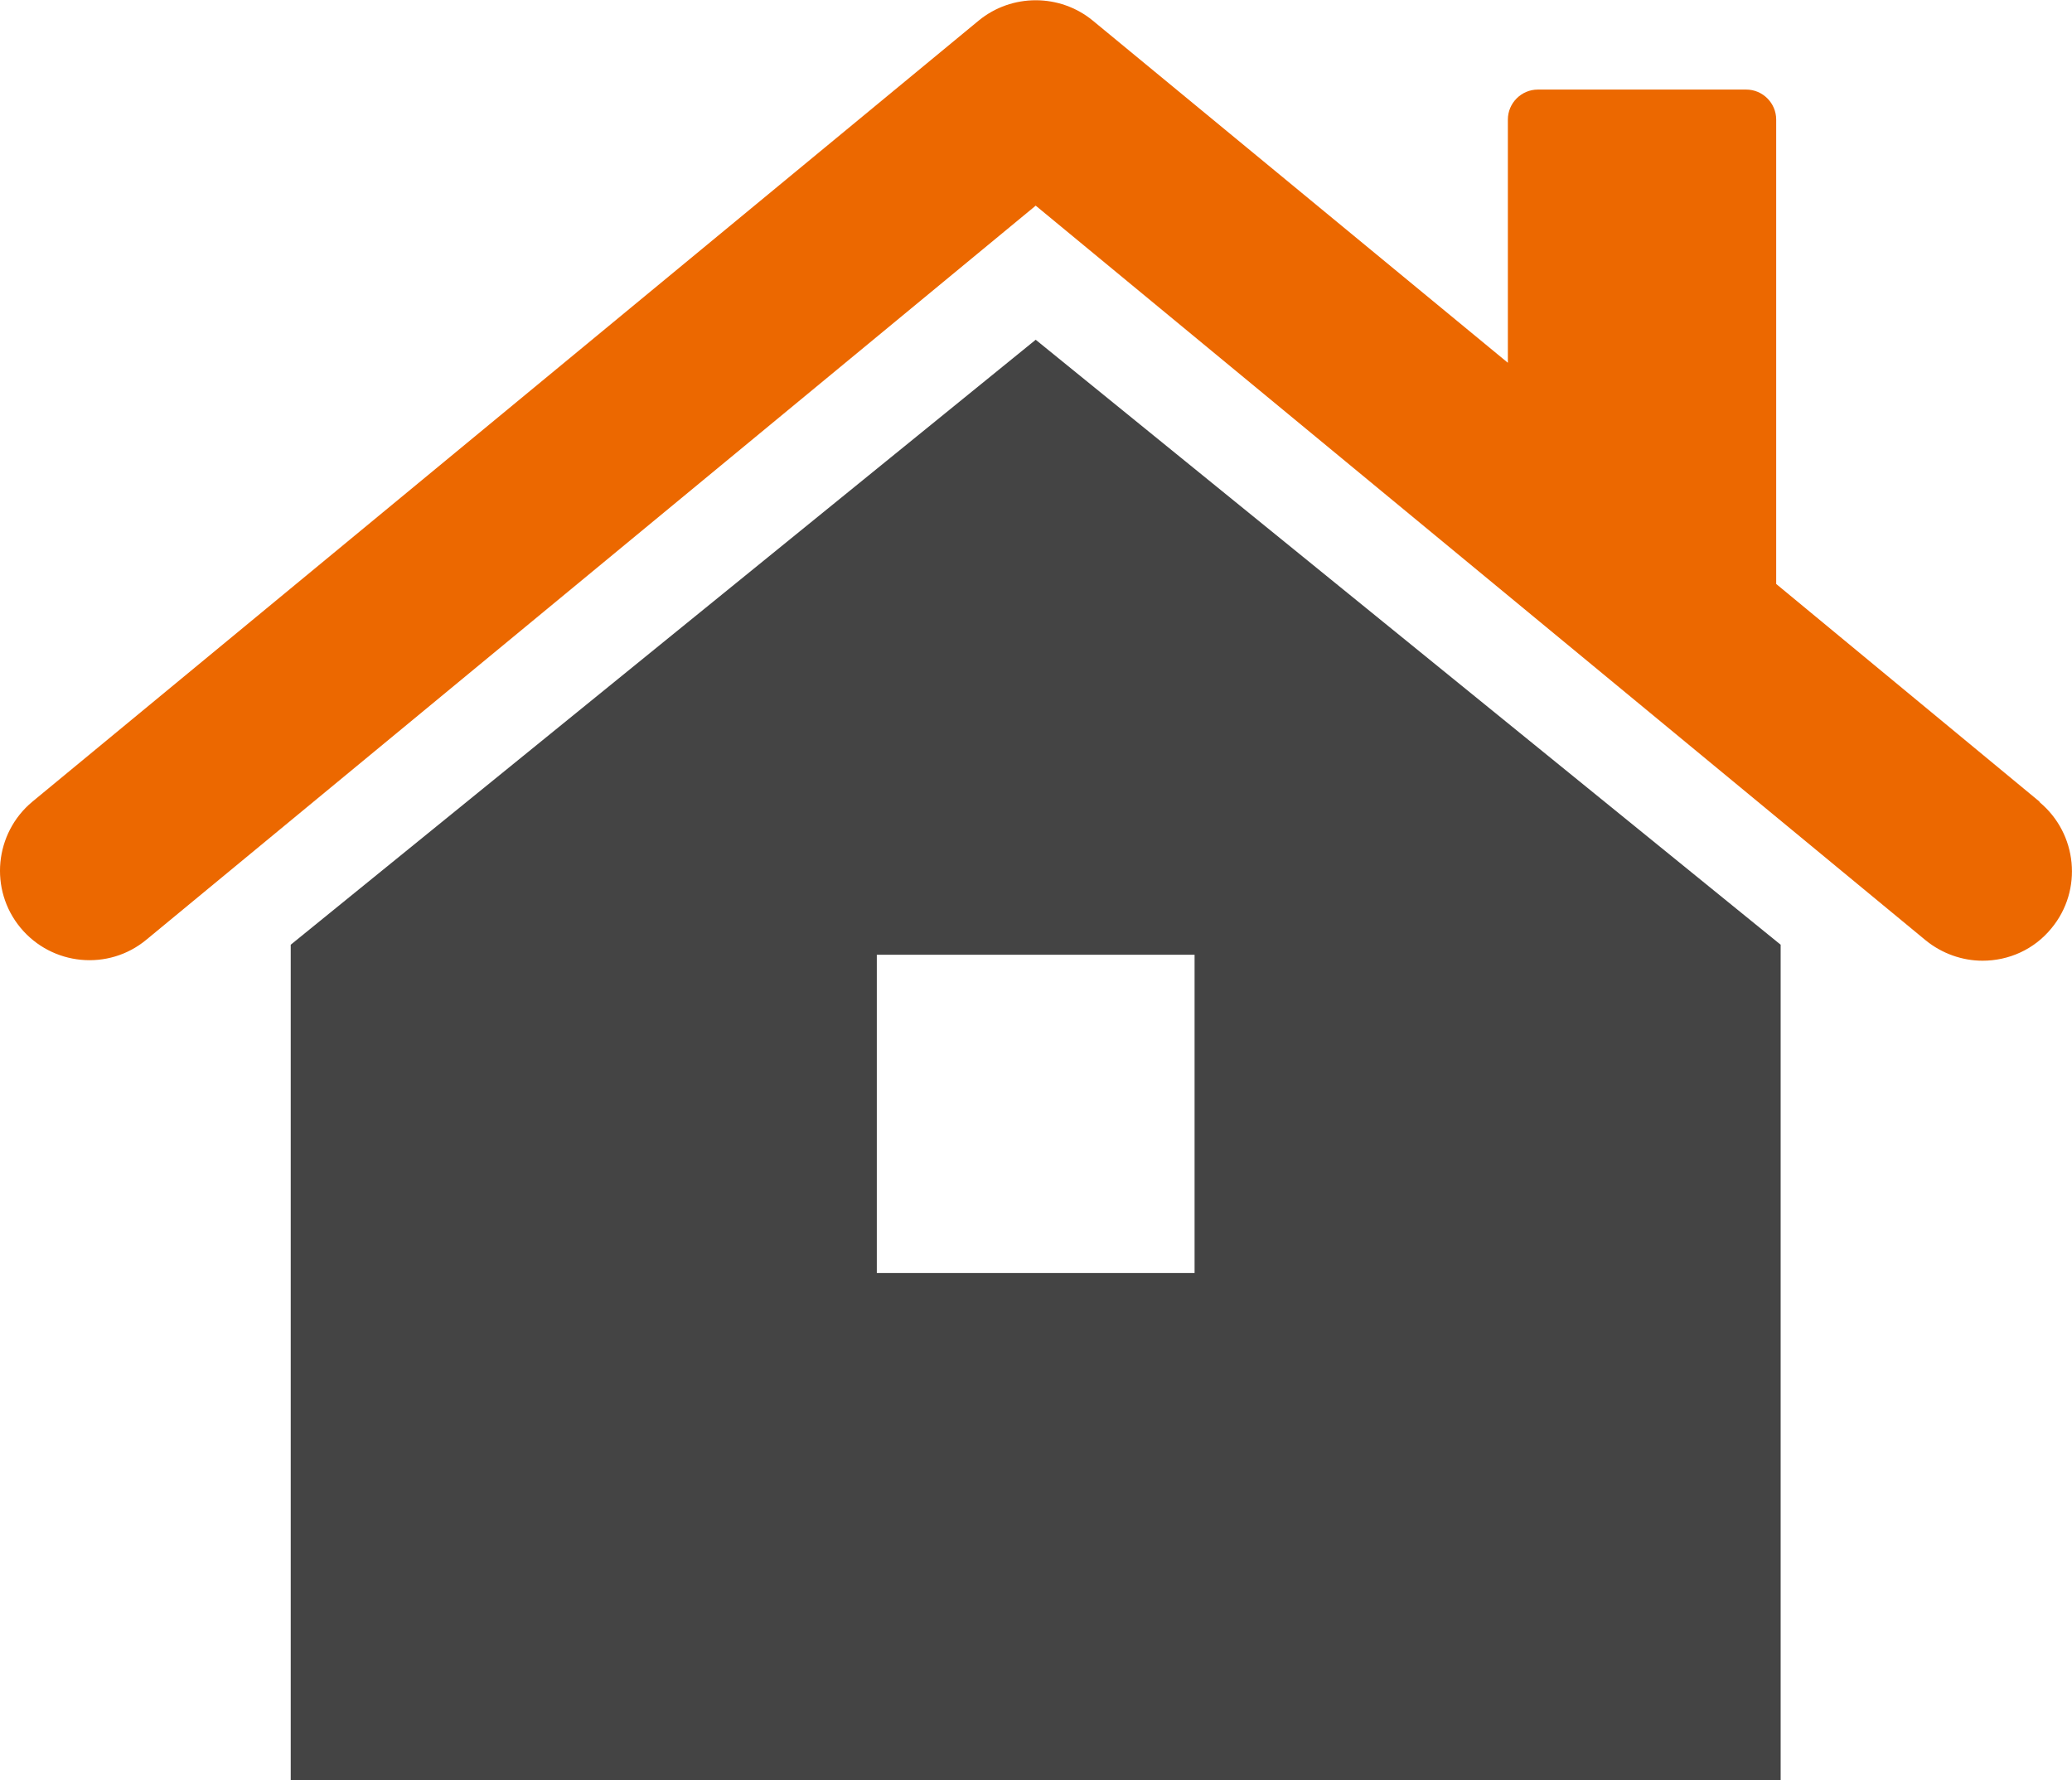<svg width="64" height="55" viewBox="0 0 64 55" fill="none" xmlns="http://www.w3.org/2000/svg">
<g clip-path="url(#clip0_546_5014)">
<path d="M8.98 29.185V55H55.001V29.185L31.991 10.496L8.98 29.185ZM36.898 39.325H27.083V29.494H36.898V39.325Z" fill="#444444"/>
<path d="M62.996 24.764L54.863 18.04V3.694C54.863 3.184 54.446 2.767 53.937 2.767H47.502C46.992 2.767 46.575 3.184 46.575 3.694V11.207L33.751 0.634C32.732 -0.201 31.251 -0.201 30.232 0.634L1.002 24.764C-0.171 25.738 -0.34 27.484 0.632 28.659C1.604 29.834 3.348 30.004 4.521 29.03L31.991 6.353L59.477 29.046C59.987 29.463 60.619 29.679 61.237 29.679C62.039 29.679 62.826 29.339 63.367 28.675C64.339 27.5 64.169 25.753 62.996 24.779V24.764Z" fill="#EC6800"/>
</g>
<defs>
<clipPath id="clip0_546_5014">
<rect width="64" height="55" fill="white"/>
</clipPath>
</defs>
</svg>
